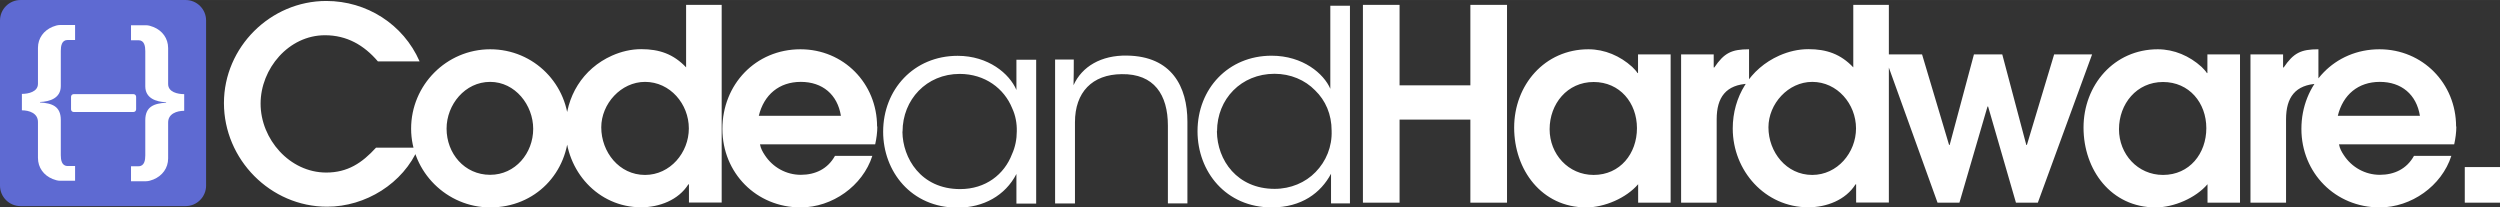 <?xml version="1.0" encoding="UTF-8"?>
<!DOCTYPE svg PUBLIC "-//W3C//DTD SVG 1.1//EN" "http://www.w3.org/Graphics/SVG/1.1/DTD/svg11.dtd">
<!-- Creator: CorelDRAW 2019 (64-Bit) -->
<svg xmlns="http://www.w3.org/2000/svg" xml:space="preserve" width="50.8mm" height="4.215mm" version="1.1" style="shape-rendering:geometricPrecision; text-rendering:geometricPrecision; image-rendering:optimizeQuality; fill-rule:evenodd; clip-rule:evenodd"
viewBox="0 0 210.1 17.43"
 xmlns:xlink="http://www.w3.org/1999/xlink"
 xmlns:xodm="http://www.corel.com/coreldraw/odm/2003">
 <rect x="0" y="0" width="210.1" height="17.43" fill="#333333" stroke="none"/>
 <defs>
  <style type="text/css">
   <![CDATA[
    .fil1 {fill:#5E6AD2}
    .fil2 {fill:white}
    .fil0 {fill:white;fill-rule:nonzero}
   ]]>
  </style>
 </defs>
 <g id="Capa_x0020_1">
  <path class="fil0" d="M35.26 5.15c-1.37,-3.12 -4.45,-5.07 -7.84,-5.07 -4.69,0 -8.6,3.88 -8.6,8.58 0,4.74 3.91,8.71 8.67,8.71 3.23,0 6.4,-1.95 7.68,-4.96l-3.57 0c-1.17,1.28 -2.38,2.09 -4.18,2.09 -3.08,0 -5.52,-2.81 -5.52,-5.79 0,-2.94 2.36,-5.75 5.41,-5.75 1.84,0 3.28,0.83 4.45,2.2l3.5 0zm12.54 5.61c0,-3.66 -2.92,-6.62 -6.6,-6.62 -3.68,0 -6.65,3.01 -6.65,6.67 0,3.64 3.01,6.62 6.65,6.62 3.77,0 6.6,-2.9 6.6,-6.67zm-2.99 0.07c0,2.04 -1.5,3.86 -3.62,3.86 -2.16,0 -3.66,-1.8 -3.66,-3.88 0,-2.02 1.55,-3.93 3.66,-3.93 2.11,0 3.62,1.95 3.62,3.95zm15.84 6.2l0 -16.62 -2.99 0 0 5.25c-1.06,-1.12 -2.25,-1.53 -3.77,-1.53 -0.85,0 -1.68,0.2 -2.45,0.54 -2.47,1.1 -3.91,3.46 -3.91,6.13 0,3.55 2.72,6.62 6.35,6.62 1.53,0 3.14,-0.61 3.97,-1.93l0.05 0 0 1.53 2.74 0zm-2.76 -6.24c0,2.04 -1.57,3.91 -3.68,3.91 -2.18,0 -3.68,-1.93 -3.68,-4 0,-1.98 1.66,-3.82 3.68,-3.82 2.11,0 3.68,1.86 3.68,3.91l0 0zm15.82 -0.16c0,-3.62 -2.81,-6.49 -6.44,-6.49 -3.77,0 -6.56,2.96 -6.56,6.69 0,3.7 2.85,6.6 6.58,6.6 2.65,0 5.21,-1.8 6.02,-4.33l-3.14 0c-0.61,1.1 -1.66,1.59 -2.87,1.59 -1.23,0 -2.36,-0.63 -3.03,-1.66 -0.18,-0.27 -0.34,-0.56 -0.4,-0.9l9.68 0c0.11,-0.49 0.18,-1.01 0.18,-1.5zm-3.05 -0.9l-6.89 0c0.43,-1.77 1.71,-2.85 3.53,-2.85 1.82,0 3.08,1.06 3.37,2.85zm55.99 7.3l0 -16.62 -3.08 0 0 6.76 -5.95 0 0 -6.76 -3.08 0 0 16.62 3.08 0 0 -6.98 5.95 0 0 6.98 3.08 0zm13.75 0l0 -12.46 -2.74 0 0 1.57 -0.04 0c-0.11,-0.18 -0.31,-0.38 -0.45,-0.52 -1.01,-0.92 -2.31,-1.48 -3.68,-1.48 -3.68,0 -6.24,3.01 -6.24,6.58 0,3.55 2.31,6.71 6.06,6.71 1.53,0 3.37,-0.79 4.36,-1.95l0 1.55 2.74 0zm-2.83 -6.26c0,2.13 -1.41,3.93 -3.64,3.93 -2.13,0 -3.7,-1.75 -3.7,-3.84 0,-2.13 1.48,-3.97 3.7,-3.97 2.2,0 3.64,1.75 3.64,3.88l0 0zm9.42 -3.73l0 -2.9c-1.48,0 -2.09,0.31 -2.92,1.53l-0.05 0 0 -1.1 -2.74 0 0 12.46 2.99 0 0 -7.01c0,-1.82 0.76,-2.92 2.72,-2.99zm11.75 9.99l0 -16.62 -2.99 0 0 5.25c-1.06,-1.12 -2.25,-1.53 -3.77,-1.53 -0.85,0 -1.68,0.2 -2.45,0.54 -2.47,1.1 -3.91,3.46 -3.91,6.13 0,3.55 2.72,6.62 6.35,6.62 1.53,0 3.14,-0.61 3.97,-1.93l0.05 0 0 1.53 2.74 0zm-2.76 -6.24c0,2.04 -1.57,3.91 -3.68,3.91 -2.18,0 -3.68,-1.93 -3.68,-4 0,-1.98 1.66,-3.82 3.68,-3.82 2.11,0 3.68,1.86 3.68,3.91l0 0zm19.84 -6.22l-3.19 0 -2.29 7.61 -0.05 0 -2.02 -7.61 -2.38 0 -2.04 7.61 -0.05 0 -2.27 -7.61 -3.19 0 4.49 12.46 1.84 0 2.36 -8.08 0.05 0 2.34 8.08 1.84 0 4.56 -12.46zm12.43 12.46l0 -12.46 -2.74 0 0 1.57 -0.04 0c-0.11,-0.18 -0.31,-0.38 -0.45,-0.52 -1.01,-0.92 -2.31,-1.48 -3.68,-1.48 -3.68,0 -6.24,3.01 -6.24,6.58 0,3.55 2.31,6.71 6.06,6.71 1.53,0 3.37,-0.79 4.36,-1.95l0 1.55 2.74 0zm-2.83 -6.26c0,2.13 -1.41,3.93 -3.64,3.93 -2.13,0 -3.7,-1.75 -3.7,-3.84 0,-2.13 1.48,-3.97 3.7,-3.97 2.2,0 3.64,1.75 3.64,3.88l0 0zm9.42 -3.73l0 -2.9c-1.48,0 -2.09,0.31 -2.92,1.53l-0.05 0 0 -1.1 -2.74 0 0 12.46 2.99 0 0 -7.01c0,-1.82 0.76,-2.92 2.72,-2.99zm11.57 3.59c0,-3.62 -2.81,-6.49 -6.44,-6.49 -3.77,0 -6.56,2.96 -6.56,6.69 0,3.7 2.85,6.6 6.58,6.6 2.65,0 5.21,-1.8 6.02,-4.33l-3.14 0c-0.61,1.1 -1.66,1.59 -2.87,1.59 -1.23,0 -2.36,-0.63 -3.03,-1.66 -0.18,-0.27 -0.34,-0.56 -0.4,-0.9l9.68 0c0.11,-0.49 0.18,-1.01 0.18,-1.5zm-3.05 -0.9l-6.89 0c0.43,-1.77 1.71,-2.85 3.53,-2.85 1.82,0 3.08,1.06 3.37,2.85zm6.77 7.3l0 -2.99 -2.99 0 0 2.99 2.99 0z"/>
  <path class="fil0" d="M87.08 5.02l-1.66 0 0 2.54c-0.58,-1.37 -2.36,-2.87 -4.94,-2.87 -3.68,0 -6.26,2.83 -6.26,6.38 0,3.32 2.34,6.38 6.26,6.38 2.16,0 4,-1.01 4.94,-2.83l0 2.49 1.66 0 0 -12.08zm-11.23 6.04c0,-2.69 2.02,-4.85 4.8,-4.85 2.13,0 3.75,1.23 4.42,2.9 0.27,0.58 0.4,1.26 0.38,1.93 0,0.65 -0.13,1.32 -0.4,1.91 -0.65,1.71 -2.22,2.94 -4.36,2.94 -3.32,0 -4.83,-2.63 -4.85,-4.81l0 -0.02zm12.83 6.04l1.66 0 0 -6.83c0,-2.51 1.44,-4.02 3.93,-4.04 2.72,-0.04 3.88,1.73 3.88,4.33l0 6.53 1.64 0 0 -6.87c0,-2.94 -1.32,-5.5 -5.08,-5.55 -2.16,-0.04 -3.79,0.92 -4.49,2.49 0.02,-0.81 0.02,-1.48 0.02,-2.16l-1.57 0 0 12.08zm24.78 -16.62l-1.66 0 0 4.42 0 2.56c-0.54,-1.26 -2.29,-2.78 -4.94,-2.78 -3.62,0 -6.22,2.76 -6.22,6.35 0,3.39 2.38,6.4 6.24,6.4 2.51,0 4.13,-1.23 4.98,-2.83l0 2.49 1.59 0 0 -16.62zm-11.18 10.55c0,-2.72 2.04,-4.83 4.83,-4.83 1.35,0 2.56,0.52 3.41,1.39 0.88,0.85 1.39,2.02 1.39,3.39 0.05,1.35 -0.47,2.58 -1.35,3.48 -0.85,0.88 -2.09,1.41 -3.44,1.41 -3.14,0 -4.83,-2.4 -4.85,-4.83l0 -0.02z"/>
  <path class="fil1" d="M1.72 0l13.88 0c0.95,0 1.72,0.77 1.72,1.72l0 13.88c0,0.94 -0.77,1.72 -1.72,1.72l-13.88 0c-0.94,0 -1.72,-0.77 -1.72,-1.72l0 -13.88c0,-0.94 0.77,-1.72 1.72,-1.72z"/>
  <path class="fil0" d="M6.31 15.21l0 -1.26 -0.63 0c-0.5,0 -0.57,-0.52 -0.57,-0.91l0 -2.96c0,-1.16 -0.75,-1.41 -1.75,-1.47l0 -0.04c0.84,-0.03 1.75,-0.33 1.75,-1.34l0 -2.96c0,-0.39 0.07,-0.91 0.57,-0.91l0.63 0 0 -1.26 -1.26 0c-0.21,0 -0.43,0.07 -0.63,0.15 -0.74,0.31 -1.23,0.95 -1.23,1.77l0 3.02c0,0.68 -0.81,0.85 -1.35,0.85l0 1.38c0.61,0 1.35,0.24 1.35,0.98l0 3.02c0,0.82 0.49,1.47 1.23,1.77 0.2,0.08 0.42,0.15 0.63,0.15l1.26 0zm9.17 -5.92l0 -1.38c-0.55,0 -1.35,-0.17 -1.35,-0.85l0 -3.02c0,-0.82 -0.49,-1.47 -1.23,-1.77 -0.2,-0.08 -0.42,-0.15 -0.63,-0.15l-1.26 0 0 1.26 0.63 0c0.5,0 0.57,0.52 0.57,0.91l0 2.96c0,1.01 0.91,1.31 1.75,1.34l0 0.04c-0.99,0.06 -1.75,0.31 -1.75,1.47l0 2.96c0,0.39 -0.07,0.91 -0.57,0.91l-0.63 0 0 1.26 1.26 0c0.21,0 0.43,-0.07 0.63,-0.15 0.74,-0.31 1.23,-0.95 1.23,-1.77l0 -3.02c0,-0.74 0.74,-0.98 1.35,-0.98z"/>
  <path class="fil2" d="M6.19 7.91l5.03 0c0.12,0 0.22,0.1 0.22,0.22l0 1.06c0,0.12 -0.1,0.22 -0.22,0.22l-5.03 0c-0.12,0 -0.22,-0.1 -0.22,-0.22l0 -1.06c0,-0.12 0.1,-0.22 0.22,-0.22z"/>
 </g>
</svg>
